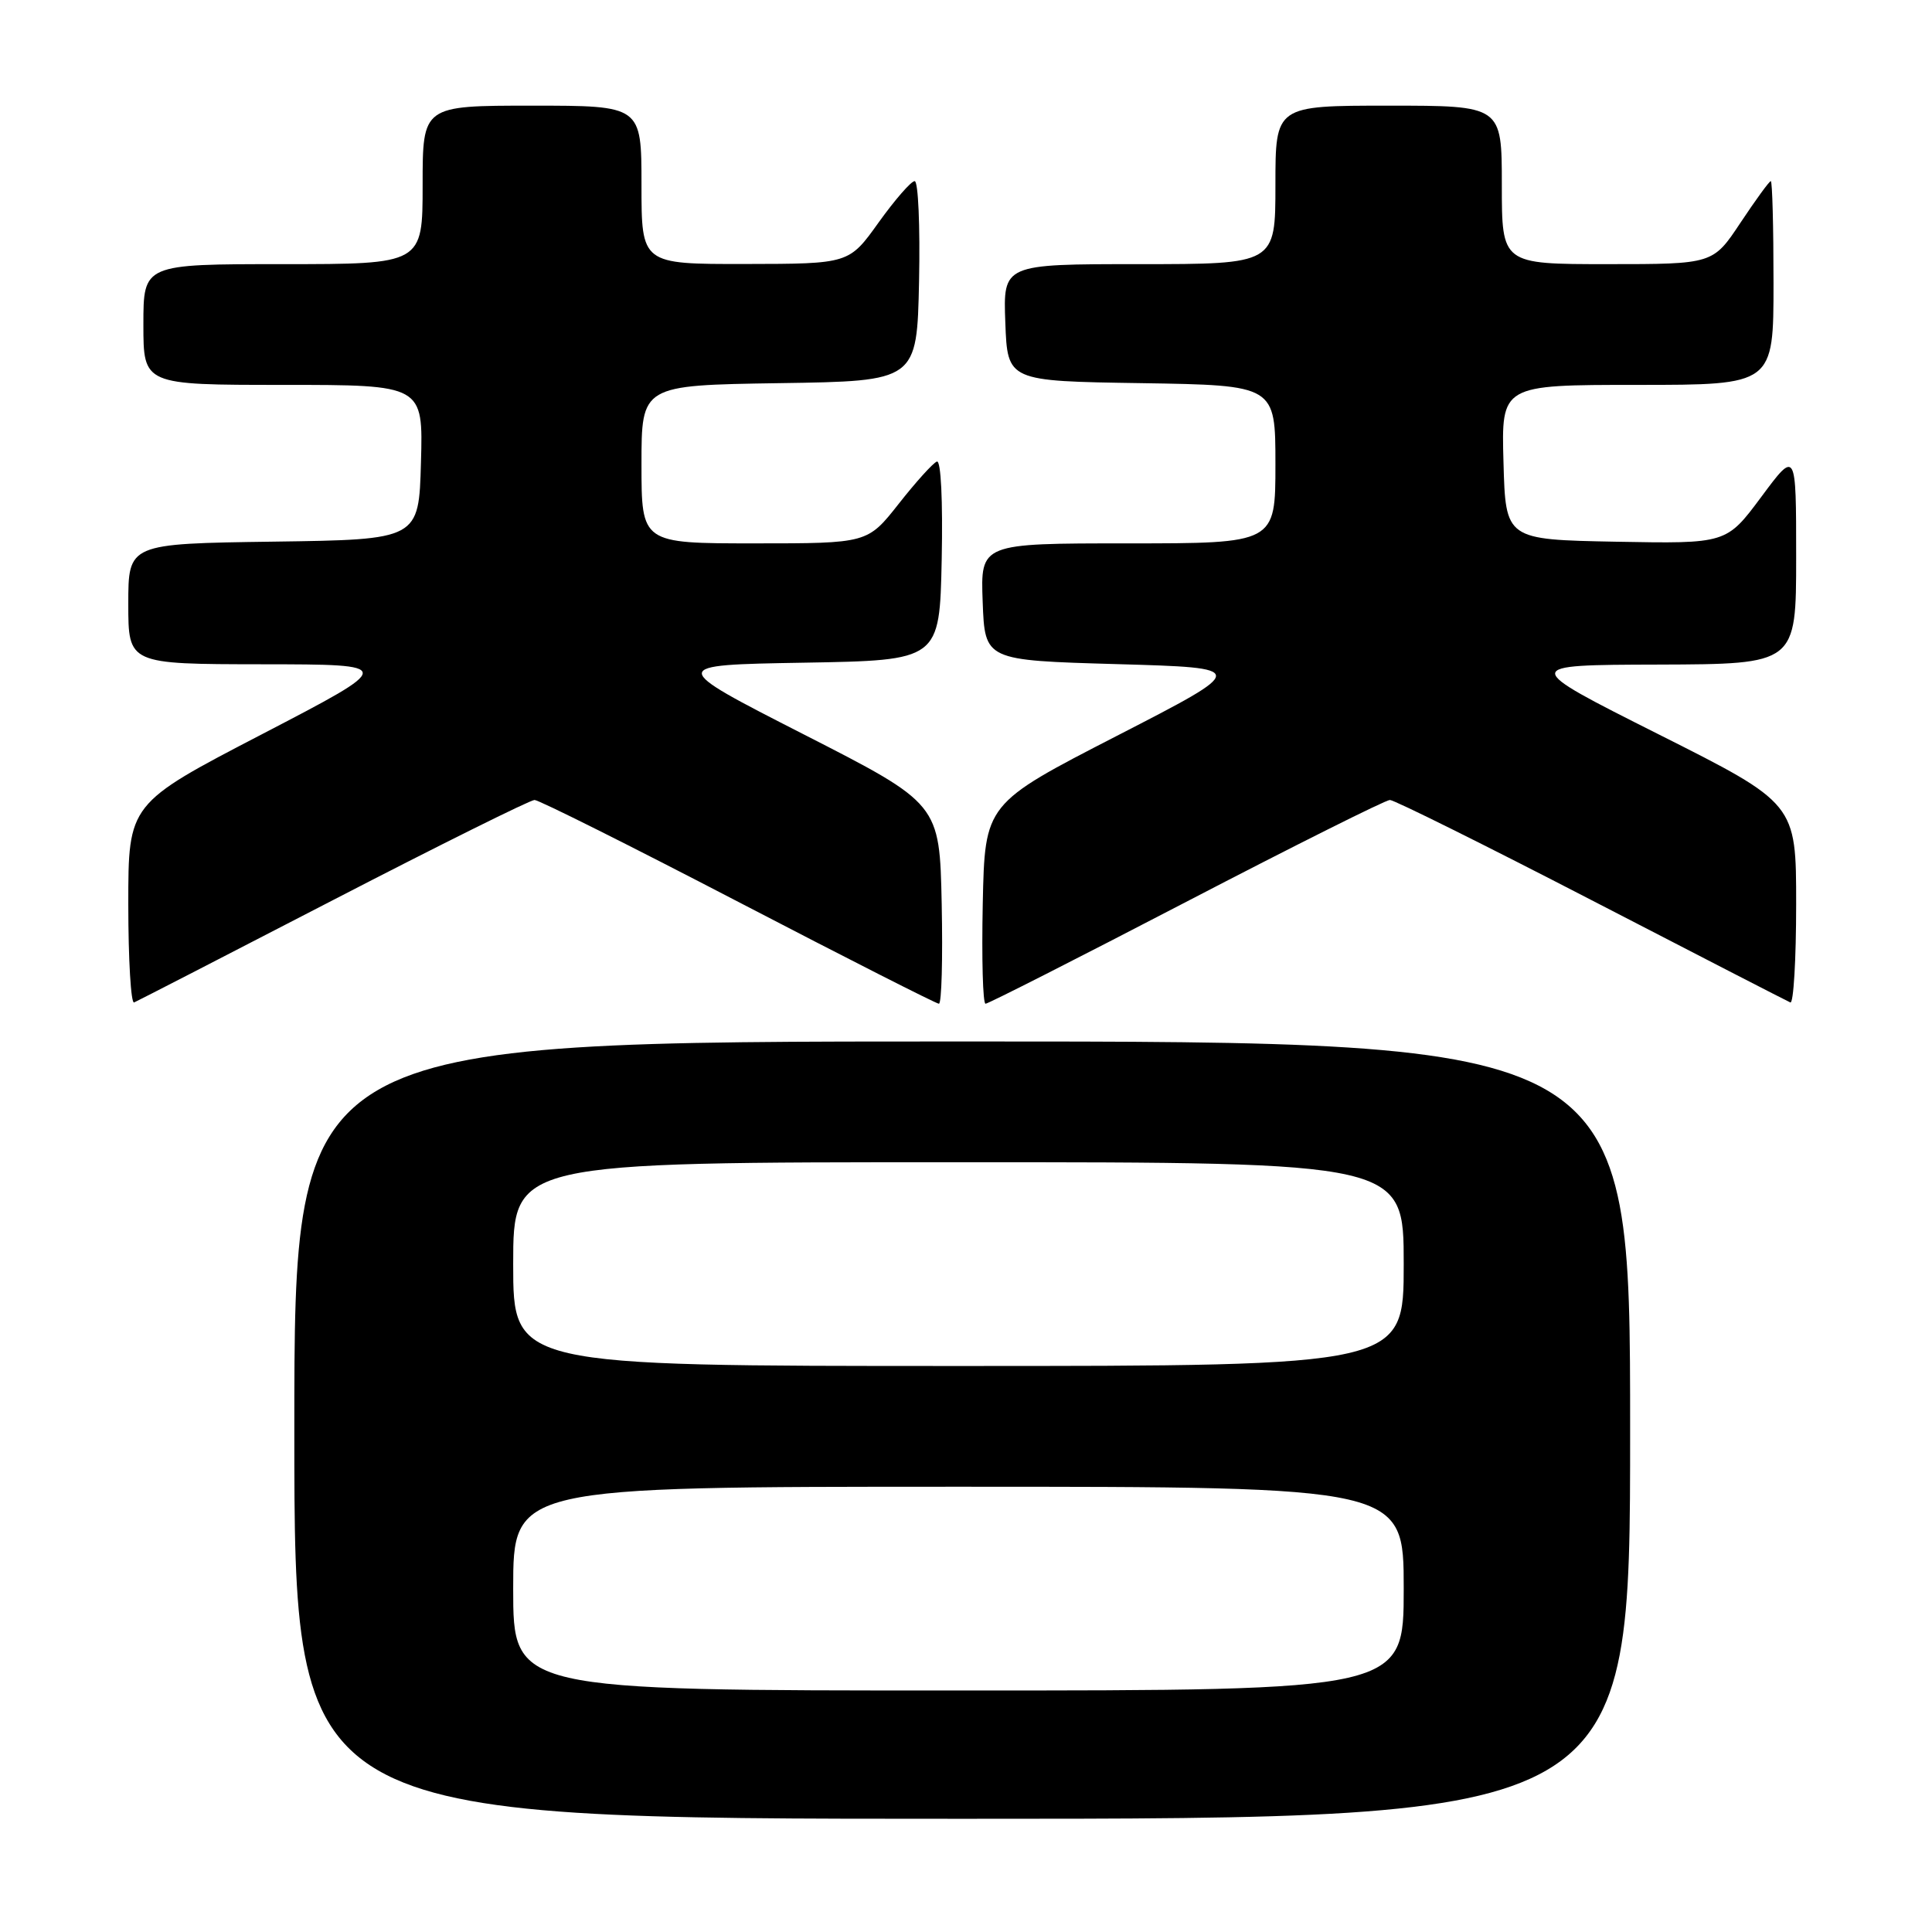 <?xml version="1.0" encoding="UTF-8" standalone="no"?>
<!DOCTYPE svg PUBLIC "-//W3C//DTD SVG 1.1//EN" "http://www.w3.org/Graphics/SVG/1.1/DTD/svg11.dtd" >
<svg xmlns="http://www.w3.org/2000/svg" xmlns:xlink="http://www.w3.org/1999/xlink" version="1.1" viewBox="0 0 256 256">
 <g >
 <path fill="currentColor"
d=" M 216.00 189.50 C 216.00 138.00 216.00 138.00 127.50 138.00 C 39.00 138.00 39.00 138.00 39.00 189.50 C 39.00 241.00 39.00 241.00 127.50 241.00 C 216.00 241.00 216.00 241.00 216.00 189.50 Z  M 44.16 119.25 C 58.26 111.96 70.26 106.00 70.83 106.00 C 71.40 106.00 83.55 112.08 97.82 119.50 C 112.09 126.92 124.06 133.00 124.41 133.00 C 124.77 133.00 124.93 127.04 124.78 119.75 C 124.50 106.50 124.50 106.50 106.50 97.31 C 88.50 88.12 88.50 88.12 106.50 87.81 C 124.50 87.50 124.50 87.50 124.78 74.16 C 124.94 66.32 124.68 60.96 124.14 61.16 C 123.63 61.35 121.36 63.86 119.09 66.75 C 114.95 72.00 114.95 72.00 99.98 72.00 C 85.00 72.00 85.00 72.00 85.00 61.52 C 85.00 51.05 85.00 51.05 103.25 50.77 C 121.50 50.50 121.50 50.50 121.78 37.25 C 121.93 29.96 121.67 24.00 121.20 24.00 C 120.73 24.00 118.58 26.47 116.42 29.48 C 112.50 34.96 112.50 34.96 98.75 34.98 C 85.00 35.00 85.00 35.00 85.00 24.50 C 85.00 14.00 85.00 14.00 70.50 14.00 C 56.00 14.00 56.00 14.00 56.00 24.50 C 56.00 35.00 56.00 35.00 37.50 35.00 C 19.00 35.00 19.00 35.00 19.00 43.00 C 19.00 51.00 19.00 51.00 37.53 51.00 C 56.07 51.00 56.07 51.00 55.78 61.25 C 55.50 71.50 55.50 71.50 36.25 71.77 C 17.00 72.04 17.00 72.04 17.00 80.02 C 17.00 88.00 17.00 88.00 34.75 88.02 C 52.50 88.04 52.50 88.04 34.75 97.27 C 17.00 106.49 17.00 106.49 17.00 119.83 C 17.00 127.16 17.35 133.02 17.77 132.83 C 18.19 132.65 30.07 126.54 44.16 119.25 Z  M 157.18 119.50 C 171.45 112.08 183.60 106.00 184.17 106.00 C 184.74 106.00 196.74 111.96 210.84 119.25 C 224.93 126.54 236.81 132.65 237.23 132.83 C 237.65 133.02 238.00 127.16 238.00 119.82 C 238.00 106.47 238.00 106.47 219.75 97.29 C 201.50 88.11 201.50 88.11 219.75 88.06 C 238.00 88.00 238.00 88.00 238.00 73.81 C 238.00 59.62 238.00 59.62 233.38 65.84 C 228.76 72.05 228.76 72.05 214.13 71.78 C 199.50 71.50 199.50 71.50 199.22 61.25 C 198.93 51.00 198.93 51.00 216.97 51.00 C 235.00 51.00 235.00 51.00 235.00 37.50 C 235.00 30.07 234.84 24.00 234.64 24.00 C 234.44 24.00 232.64 26.48 230.63 29.50 C 226.98 35.00 226.98 35.00 212.99 35.00 C 199.00 35.00 199.00 35.00 199.00 24.50 C 199.00 14.00 199.00 14.00 184.00 14.00 C 169.00 14.00 169.00 14.00 169.00 24.50 C 169.00 35.00 169.00 35.00 150.96 35.00 C 132.92 35.00 132.92 35.00 133.21 42.75 C 133.50 50.50 133.50 50.50 151.25 50.77 C 169.00 51.05 169.00 51.05 169.00 61.52 C 169.00 72.00 169.00 72.00 149.46 72.00 C 129.92 72.00 129.92 72.00 130.21 79.75 C 130.50 87.50 130.50 87.50 148.00 88.00 C 165.50 88.50 165.50 88.50 148.00 97.50 C 130.50 106.50 130.50 106.50 130.22 119.75 C 130.07 127.04 130.23 133.00 130.59 133.00 C 130.94 133.00 142.91 126.92 157.18 119.50 Z  M 68.00 210.50 C 68.00 197.00 68.00 197.00 127.00 197.00 C 186.00 197.00 186.00 197.00 186.00 210.50 C 186.00 224.00 186.00 224.00 127.00 224.00 C 68.00 224.00 68.00 224.00 68.00 210.50 Z  M 68.00 167.50 C 68.00 154.00 68.00 154.00 127.00 154.00 C 186.00 154.00 186.00 154.00 186.00 167.50 C 186.00 181.00 186.00 181.00 127.00 181.00 C 68.00 181.00 68.00 181.00 68.00 167.50 Z "/>
</g>
</svg>